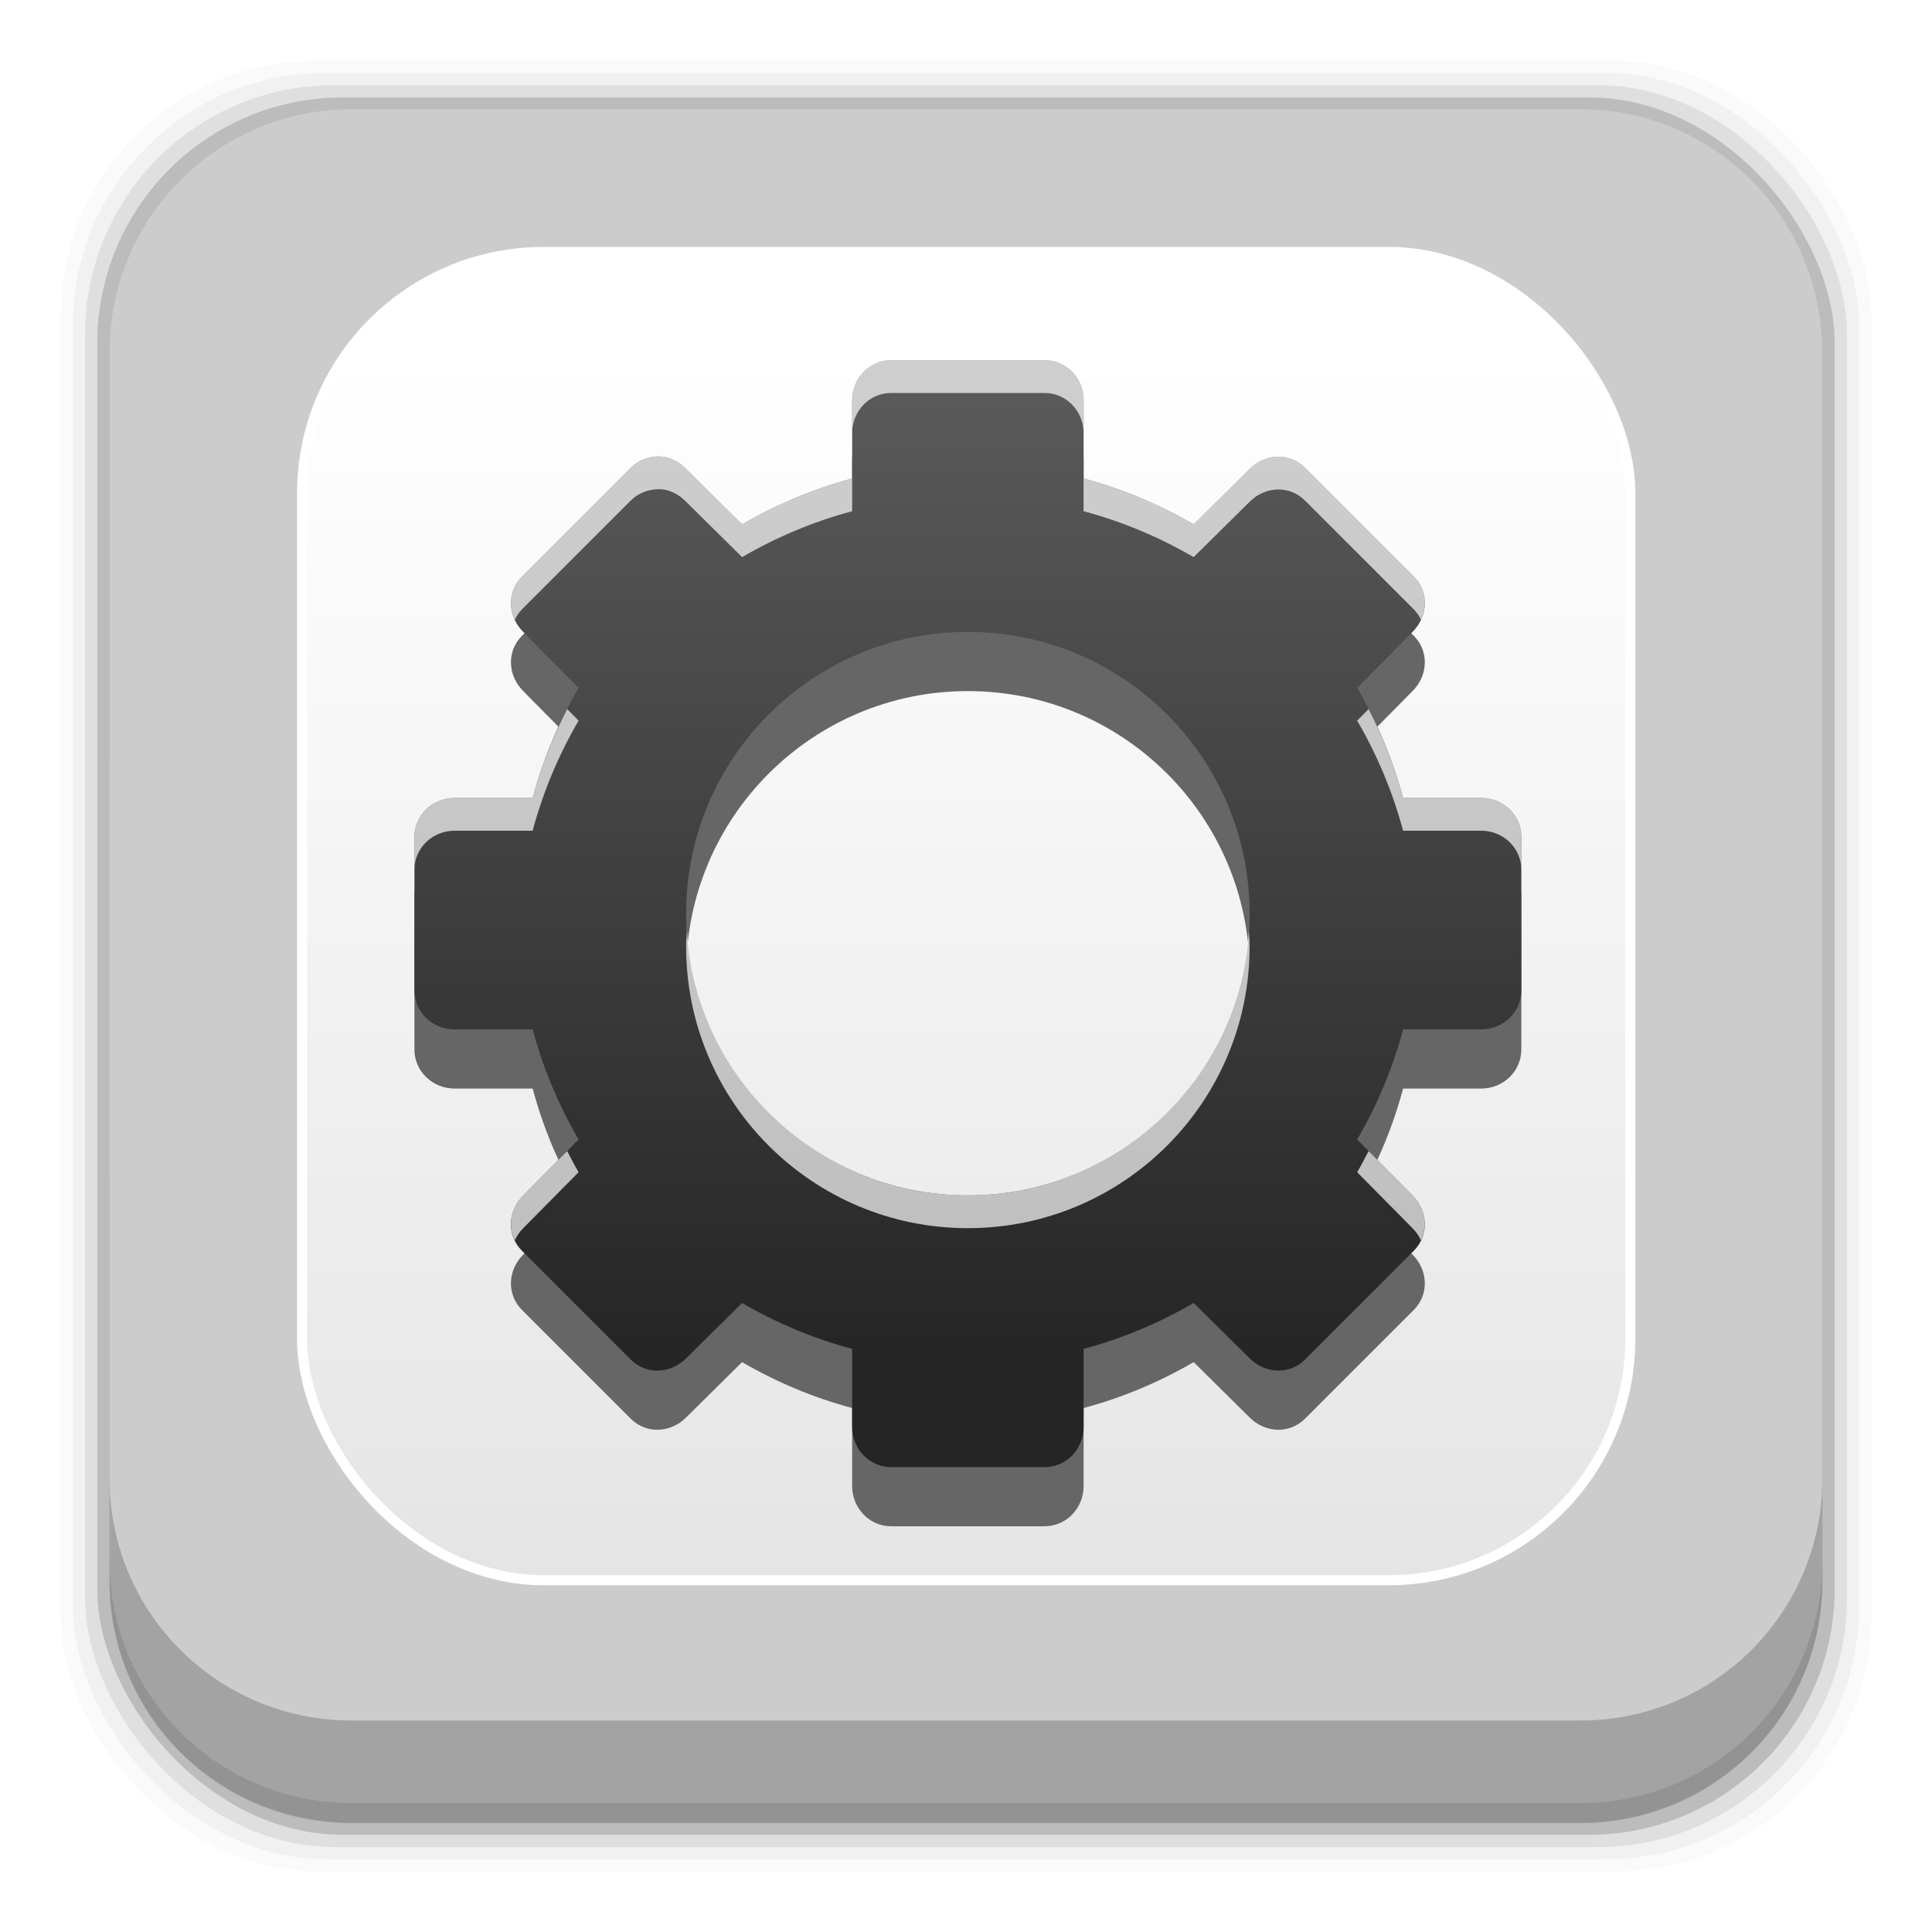 <?xml version="1.0" encoding="UTF-8" standalone="no"?>
<svg
   xmlns:dc="http://purl.org/dc/elements/1.1/"
   xmlns:cc="http://creativecommons.org/ns#"
   xmlns:rdf="http://www.w3.org/1999/02/22-rdf-syntax-ns#"
   xmlns:svg="http://www.w3.org/2000/svg"
   xmlns="http://www.w3.org/2000/svg"
   xmlns:xlink="http://www.w3.org/1999/xlink"
   xmlns:sodipodi="http://sodipodi.sourceforge.net/DTD/sodipodi-0.dtd"
   xmlns:inkscape="http://www.inkscape.org/namespaces/inkscape"
   height="96"
   width="96"
   id="svg2"
   version="1.1"
   inkscape:version="0.91 r13725"
   sodipodi:docname="dconf-editor.svg"
   inkscape:export-filename="/home/winardiaris/.icons/Tebu/apps/96/dconf-editor.png"
   inkscape:export-xdpi="90"
   inkscape:export-ydpi="90">
  <sodipodi:namedview
     pagecolor="#ffffff"
     bordercolor="#666666"
     borderopacity="1"
     objecttolerance="10"
     gridtolerance="10"
     guidetolerance="10"
     inkscape:pageopacity="0"
     inkscape:pageshadow="2"
     inkscape:window-width="1366"
     inkscape:window-height="708"
     id="namedview51"
     showgrid="false"
     inkscape:zoom="1.7383042"
     inkscape:cx="33.800045"
     inkscape:cy="94.26291"
     inkscape:window-x="0"
     inkscape:window-y="24"
     inkscape:window-maximized="1"
     inkscape:current-layer="svg2" />
  <defs
     id="defs4">
    <linearGradient
       x2="0"
       y1="20.221"
       y2="138.66"
       gradientUnits="userSpaceOnUse"
       id="linearGradient2862-8">
      <stop
         stop-color="#fff"
         id="stop7" />
      <stop
         stop-color="#fff"
         stop-opacity="0"
         offset="1"
         id="stop9" />
    </linearGradient>
    <clipPath
       id="clipPath3613-8">
      <use
         xlink:href="#SVGCleanerId_1"
         id="use12" />
    </clipPath>
    <filter
       x="-0.192"
       y="-0.192"
       height="1.384"
       color-interpolation-filters="sRGB"
       id="filter3794-9"
       width="1.384">
      <feGaussianBlur
         stdDeviation="5.28"
         id="feGaussianBlur15" />
    </filter>
    <clipPath
       id="clipPath3613-3">
      <use
         xlink:href="#SVGCleanerId_1"
         id="use18" />
    </clipPath>
    <linearGradient
       x2="0"
       y1="1028.7"
       y2="970.99"
       gradientUnits="userSpaceOnUse"
       id="linearGradient19375"
       gradientTransform="translate(0,-956.36)">
      <stop
         stop-color="#ccc"
         id="stop21" />
      <stop
         stop-color="#ebeef2"
         offset="1"
         id="stop23" />
    </linearGradient>
    <rect
       x="15"
       stroke-width="0.5"
       rx="12"
       y="15"
       fill="url(#linearGradient2862-8)"
       stroke="#fff"
       height="66"
       filter="url(#filter3794-9)"
       id="SVGCleanerId_0"
       width="66"
       stroke-linecap="round" />
    <rect
       x="6"
       rx="6"
       y="6"
       height="84"
       id="SVGCleanerId_1"
       width="84" />
    <linearGradient
       inkscape:collect="always"
       xlink:href="#linearGradient19375"
       id="linearGradient4198"
       x1="58.318"
       y1="89.46"
       x2="58.318"
       y2="6.07"
       gradientUnits="userSpaceOnUse" />
    <linearGradient
       inkscape:collect="always"
       xlink:href="#linearGradient3268"
       id="linearGradient4208"
       x1="49.465"
       y1="67.753"
       x2="49.465"
       y2="14.465"
       gradientUnits="userSpaceOnUse" />
    <linearGradient
       gradientTransform="matrix(1.345,0,0,1.497,-17.943,-15.346)"
       id="linearGradient30961"
       gradientUnits="userSpaceOnUse"
       y2="72.11"
       y1="12"
       x2="0">
      <stop
         id="stop4215"
         stop-color="#f0f0f0" />
      <stop
         id="stop4217"
         offset="1"
         stop-color="#b4b4b4" />
    </linearGradient>
    <linearGradient
       id="linearGradient4171"
       gradientUnits="userSpaceOnUse"
       y2="17.04"
       y1="57.58"
       x2="0">
      <stop
         id="stop4220" />
      <stop
         id="stop4222"
         offset="1"
         stop-opacity="0" />
    </linearGradient>
    <filter
       width="1.244"
       id="filter4036"
       color-interpolation-filters="sRGB"
       height="1.158"
       y="-0.079"
       x="-0.122">
      <feGaussianBlur
         id="feGaussianBlur4225"
         stdDeviation="0.66" />
    </filter>
    <linearGradient
       gradientTransform="matrix(0.714 0 0 0.818 23.14 -0.545)"
       id="linearGradient4173"
       gradientUnits="userSpaceOnUse"
       y2="62.26"
       y1="41.25"
       x2="0">
      <stop
         id="stop4228"
         stop-opacity="1"
         stop-color="#b4b4b4" />
      <stop
         id="stop4230"
         offset="0.45"
         stop-opacity="1"
         stop-color="#c8c8c8" />
      <stop
         id="stop4232"
         offset="0.5"
         stop-opacity="1"
         stop-color="#d2d2d2" />
      <stop
         id="stop4234"
         offset="0.55"
         stop-opacity="1"
         stop-color="#dcdcdc" />
      <stop
         id="stop4236"
         offset="1"
         stop-opacity="1"
         stop-color="#ffffff" />
    </linearGradient>
    <linearGradient
       gradientTransform="matrix(0.714 0 0 0.818 23.14 -0.545)"
       id="linearGradient4175"
       gradientUnits="userSpaceOnUse"
       y2="40"
       y1="64.02"
       x2="0">
      <stop
         id="stop4239"
         stop-opacity="1"
         stop-color="#818181" />
      <stop
         id="stop4241"
         offset="0.137"
         stop-opacity="1"
         stop-color="#bebebe" />
      <stop
         id="stop4243"
         offset="0.5"
         stop-opacity="1"
         stop-color="#c8c8c8" />
      <stop
         id="stop4245"
         offset="0.752"
         stop-opacity="1"
         stop-color="#bebebe" />
      <stop
         id="stop4247"
         offset="1"
         stop-opacity="1"
         stop-color="#ffffff" />
    </linearGradient>
    <linearGradient
       gradientTransform="matrix(0.714,0,0,0.818,23.14,-0.545)"
       id="linearGradient4125"
       gradientUnits="userSpaceOnUse"
       y2="40"
       y1="64.02"
       x2="0">
      <stop
         id="stop4250"
         stop-opacity="1"
         stop-color="#818181" />
      <stop
         id="stop4252"
         offset="0.137"
         stop-opacity="1"
         stop-color="#bebebe" />
      <stop
         id="stop4254"
         offset="0.5"
         stop-opacity="1"
         stop-color="#c8c8c8" />
      <stop
         id="stop4256"
         offset="0.761"
         stop-opacity="1"
         stop-color="#bebebe" />
      <stop
         id="stop4258"
         offset="1"
         stop-opacity="1"
         stop-color="#ffffff" />
    </linearGradient>
    <linearGradient
       gradientTransform="matrix(0.562,0,0,0.731,130.125,-26.746)"
       id="linearGradient4109"
       gradientUnits="userSpaceOnUse"
       y2="105"
       y1="23"
       xlink:href="#linearGradient3268"
       x2="0" />
    <linearGradient
       id="linearGradient3268">
      <stop
         id="stop4262"
         stop-opacity="1"
         stop-color="#252525" />
      <stop
         id="stop4264"
         offset="1"
         stop-opacity="1"
         stop-color="#5f5f5f" />
    </linearGradient>
    <linearGradient
       gradientTransform="matrix(0.562,0,0,0.731,130.125,-26.746)"
       id="linearGradient4111"
       gradientUnits="userSpaceOnUse"
       y2="22.99"
       y1="105"
       x2="0">
      <stop
         id="stop4267"
         stop-opacity="1"
         stop-color="#cecece" />
      <stop
         id="stop4269"
         offset="1"
         stop-opacity="1"
         stop-color="#d6d6d6" />
    </linearGradient>
    <filter
       width="1.243"
       id="filter4575"
       color-interpolation-filters="sRGB"
       height="1.158"
       y="-0.079"
       x="-0.122">
      <feGaussianBlur
         id="feGaussianBlur4272"
         stdDeviation="0.659" />
    </filter>
    <linearGradient
       gradientTransform="matrix(0.562,0,0,0.731,156.125,-20.746)"
       id="linearGradient3956"
       gradientUnits="userSpaceOnUse"
       y2="105"
       y1="23"
       xlink:href="#linearGradient3268"
       x2="0" />
    <linearGradient
       gradientTransform="matrix(0.562,0,0,0.731,156.125,-20.746)"
       id="linearGradient3958"
       gradientUnits="userSpaceOnUse"
       y2="22.99"
       y1="105"
       xlink:href="#linearGradient4049"
       x2="0" />
    <linearGradient
       id="linearGradient4049">
      <stop
         id="stop4277"
         stop-opacity="1"
         stop-color="#e2e2e2" />
      <stop
         id="stop4279"
         offset="1"
         stop-opacity="1"
         stop-color="#e2e2e2" />
    </linearGradient>
    <linearGradient
       gradientTransform="matrix(0.562,0,0,0.731,178.122,-20.746)"
       id="linearGradient4391"
       gradientUnits="userSpaceOnUse"
       y2="105"
       y1="23"
       xlink:href="#linearGradient3268"
       x2="0" />
    <linearGradient
       gradientTransform="matrix(0.562,0,0,0.731,178.122,-20.746)"
       id="linearGradient4393"
       gradientUnits="userSpaceOnUse"
       y2="22.99"
       y1="105"
       xlink:href="#linearGradient4049"
       x2="0" />
    <linearGradient
       id="linearGradient4551-9"
       gradientUnits="userSpaceOnUse"
       x2="20.18"
       x1="16">
      <stop
         id="stop4284"
         stop-opacity="1"
         stop-color="#767676" />
      <stop
         id="stop4286"
         offset="1"
         stop-opacity="1"
         stop-color="#fdfdfd" />
    </linearGradient>
    <radialGradient
       gradientTransform="matrix(1,0,0,1.004,0,-0.364)"
       cx="18.09"
       id="radialGradient4553"
       gradientUnits="userSpaceOnUse"
       r="2.089"
       cy="85.06">
      <stop
         id="stop4289"
         stop-opacity="1"
         stop-color="#ffe35f" />
      <stop
         id="stop4291"
         offset="1"
         stop-opacity="1"
         stop-color="#e20000" />
    </radialGradient>
    <linearGradient
       gradientTransform="translate(125.125,-21.946)"
       id="linearGradient4432"
       gradientUnits="userSpaceOnUse"
       y2="64.31"
       y1="12"
       x2="0">
      <stop
         id="stop4294"
         stop-opacity="1"
         stop-color="#ffffff" />
      <stop
         id="stop4296"
         offset="1"
         stop-opacity="0"
         stop-color="#ffffff" />
    </linearGradient>
    <linearGradient
       gradientTransform="translate(125.125,-21.946)"
       id="linearGradient4419"
       gradientUnits="userSpaceOnUse"
       y2="84.19"
       y1="12"
       x2="0">
      <stop
         id="stop4299"
         stop-opacity="1"
         stop-color="#e2e2e2" />
      <stop
         id="stop4301"
         offset="1"
         stop-opacity="1"
         stop-color="#bfbfbf" />
    </linearGradient>
    <path
       id="SVGCleanerId_0-0"
       fill-rule="nonzero"
       fill-opacity="1"
       d="m 20.179,85.062 a 2.089,2.098 0 1 1 -4.179,0 2.089,2.098 0 1 1 4.179,0 z" />
    <path
       opacity="0.8"
       visibility="visible"
       id="SVGCleanerId_1-7"
       fill-rule="evenodd"
       stroke="none"
       fill-opacity="1"
       color="#000000"
       fill="url(#linearGradient4171)"
       display="inline"
       stroke-width="2"
       d="M 17.562,36 C 16.133,36 15,37.203 15,38.625 l 0,14.75 C 15,54.797 16.133,56 17.562,56 l 7.875,0 C 26.867,56 28,54.797 28,53.375 l 0,-14.75 C 28,37.203 26.867,36 25.438,36 l -7.875,0 z" />
    <rect
       ry="1.636"
       rx="1.429"
       y="33"
       fill-rule="evenodd"
       x="41"
       fill-opacity="1"
       fill="url(#linearGradient4173)"
       width="10"
       stroke-width="2"
       stroke-opacity="1"
       stroke-miterlimit="4"
       id="SVGCleanerId_2"
       stroke-linejoin="round"
       height="18"
       stroke-linecap="butt"
       stroke-dashoffset="0"
       stroke-dasharray="none" />
    <path
       visibility="visible"
       opacity="0.2"
       id="SVGCleanerId_3"
       stroke="none"
       fill-opacity="1"
       color="#000000"
       fill="#000000"
       display="inline"
       stroke-width="2"
       d="m 42,41 0,2 8,0 0,-2 -8,0 z" />
  </defs>
  <g
     id="g4494"
     transform="translate(0.01,0.02)">
    <rect
       x="3"
       rx="12.724"
       y="2.99"
       height="89.98"
       width="89.98"
       id="rect29"
       style="fill-opacity:0.02" />
    <rect
       x="3.608"
       rx="12.552"
       y="3.6"
       height="88.76"
       width="88.76"
       id="rect31"
       style="fill-opacity:0.039" />
    <rect
       x="4.216"
       rx="12.38"
       y="4.21"
       height="87.55"
       width="87.55"
       id="rect33"
       style="fill-opacity:0.078" />
    <rect
       x="4.824"
       rx="12.208"
       y="4.82"
       height="86.33"
       width="86.33"
       id="rect35"
       style="fill-opacity:0.157" />
    <path
       id="path4317"
       inkscape:connector-curvature="0"
       d="m 17.594,5.438 c -6.642,0 -11.969,5.395 -11.969,12.063 l 2e-4,61.031 c 0,6.668 5.327,12.031 11.969,12.031 l 60.812,0 c 6.642,0 11.969,-5.363 11.969,-12.031 l 0,-61.031 c 0,-6.668 -5.327,-12.063 -11.969,-12.063 l -60.812,2e-4 z"
       style="fill:url(#linearGradient30961)" />
    <path
       d="m 17.469,5.406 c -6.668,0 -12.032,5.395 -12.032,12.063 l 5e-4,61.031 c 0,6.668 5.364,12.031 12.032,12.031 l 61.03,0 c 6.668,0 12.031,-5.363 12.031,-12.031 l 0,-61.031 c 0,-6.668 -5.363,-12.063 -12.031,-12.063 l -61.031,2e-4 z"
       id="path37"
       inkscape:connector-curvature="0"
       style="fill:url(#linearGradient4198);fill-opacity:1" />
    <path
       d="m 5.432,73.44 0,5.066 c 0,6.668 5.364,12.032 12.032,12.032 l 61.049,0 c 6.668,0 12.032,-5.364 12.032,-12.032 l 0,-5.066 c 0,6.668 -5.364,12.032 -12.032,12.032 l -61.049,0 c -6.668,0 -12.032,-5.364 -12.032,-12.032 z"
       id="path39"
       inkscape:connector-curvature="0"
       style="fill-opacity:0.2" />
    <path
       d="m 5.432,77.54 0,1.013 c 0,6.668 5.364,12.032 12.032,12.032 l 61.049,0 c 6.668,0 12.032,-5.364 12.032,-12.032 l 0,-1.013 c 0,6.668 -5.364,12.032 -12.032,12.032 l -61.049,0 c -6.668,0 -12.032,-5.364 -12.032,-12.032 z"
       id="path41"
       inkscape:connector-curvature="0"
       style="fill-opacity:0.098" />
    <use
       xlink:href="#SVGCleanerId_0"
       clip-path="url(#clipPath3613-8)"
       transform="translate(0,-2.5)"
       id="use43"
       style="opacity:0.2"
       x="0"
       y="0"
       width="100%"
       height="100%" />
    <path
       d="m 44.271,20.82 c -1.082,0 -1.938,0.899 -1.938,2 l 0,3.875 c -1.935,0.516 -3.777,1.297 -5.469,2.281 l -2.781,-2.75 c -0.389,-0.389 -0.84,-0.621 -1.344,-0.625 -0.504,-0.004 -1.024,0.18 -1.406,0.562 L 25.927,31.57 c -0.765,0.765 -0.716,1.972 0.062,2.75 l 2.75,2.781 c -0.984,1.692 -1.766,3.534 -2.281,5.469 l -3.875,0 c -1.101,0 -2,0.855 -2,1.937 l 0,7.625 c 0,1.082 0.899,1.938 2,1.938 l 3.875,0 c 0.516,1.935 1.297,3.777 2.281,5.469 l -2.75,2.781 c -0.778,0.778 -0.828,1.985 -0.062,2.75 l 5.406,5.406 c 0.765,0.765 1.972,0.716 2.75,-0.063 l 2.781,-2.75 c 1.692,0.984 3.534,1.766 5.469,2.281 l 0,3.875 c 0,1.101 0.855,2 1.938,2 l 7.625,0 c 1.082,0 1.938,-0.899 1.938,-2 l 0,-3.875 c 1.935,-0.516 3.777,-1.297 5.469,-2.281 l 2.781,2.75 c 0.778,0.778 1.985,0.828 2.75,0.063 l 5.406,-5.406 c 0.765,-0.765 0.716,-1.972 -0.062,-2.75 l -2.75,-2.781 c 0.984,-1.692 1.766,-3.534 2.281,-5.469 l 3.875,0 c 1.101,0 2,-0.855 2,-1.938 l 0,-7.625 c 0,-1.082 -0.899,-1.937 -2,-1.937 l -3.875,0 c -0.516,-1.935 -1.297,-3.777 -2.281,-5.469 l 2.75,-2.781 c 0.778,-0.778 0.828,-1.985 0.062,-2.75 l -5.406,-5.406 c -0.765,-0.765 -1.972,-0.716 -2.75,0.062 l -2.781,2.75 C 57.611,27.992 55.769,27.211 53.834,26.695 l 0,-3.875 c 0,-1.101 -0.855,-2 -1.938,-2 l -7.625,0 z m 3.812,13.5 c 7.732,0 14,6.268 14,14 0,7.732 -6.268,14 -14,14 -7.732,0 -14,-6.268 -14,-14 0,-7.732 6.268,-14 14,-14 z"
       display="block"
       id="path47"
       inkscape:connector-curvature="0"
       style="display:block;fill:#666666" />
    <path
       d="m 44.271,17.88 c -1.082,0 -1.938,0.899 -1.938,2 l 0,3.875 c -1.935,0.516 -3.777,1.297 -5.469,2.281 l -2.781,-2.75 c -0.389,-0.389 -0.84,-0.621 -1.344,-0.625 -0.504,-0.004 -1.024,0.18 -1.406,0.562 L 25.927,28.63 c -0.765,0.765 -0.716,1.972 0.062,2.75 l 2.75,2.781 c -0.984,1.692 -1.766,3.534 -2.281,5.469 l -3.875,0 c -1.101,0 -2,0.855 -2,1.938 l 0,7.625 c 0,1.082 0.899,1.938 2,1.938 l 3.875,0 c 0.516,1.935 1.297,3.777 2.281,5.469 l -2.75,2.781 c -0.778,0.778 -0.828,1.985 -0.062,2.75 l 5.406,5.406 c 0.765,0.765 1.972,0.716 2.75,-0.063 l 2.781,-2.75 c 1.692,0.984 3.534,1.766 5.469,2.281 l 0,3.875 c 0,1.101 0.855,2 1.938,2 l 7.625,0 c 1.082,0 1.938,-0.899 1.938,-2 l 0,-3.875 c 1.935,-0.516 3.777,-1.297 5.469,-2.281 l 2.781,2.75 c 0.778,0.778 1.985,0.828 2.75,0.063 l 5.406,-5.406 c 0.765,-0.765 0.716,-1.972 -0.062,-2.75 l -2.75,-2.781 c 0.984,-1.692 1.766,-3.534 2.281,-5.469 l 3.875,0 c 1.101,0 2,-0.855 2,-1.938 l 0,-7.625 c 0,-1.082 -0.899,-1.938 -2,-1.938 l -3.875,0 c -0.516,-1.935 -1.297,-3.777 -2.281,-5.469 l 2.75,-2.781 c 0.778,-0.778 0.828,-1.985 0.062,-2.75 l -5.406,-5.406 c -0.765,-0.765 -1.972,-0.716 -2.75,0.062 l -2.781,2.75 C 57.611,25.052 55.769,24.271 53.834,23.755 l 0,-3.875 c 0,-1.101 -0.855,-2 -1.938,-2 l -7.625,0 z m 3.812,13.5 c 7.732,0 14,6.268 14,14 0,7.732 -6.268,14 -14,14 -7.732,0 -14,-6.268 -14,-14 0,-7.732 6.268,-14 14,-14 z"
       display="block"
       id="path49"
       style="display:block;fill:url(#linearGradient4208);fill-opacity:1"
       inkscape:connector-curvature="0" />
    <path
       inkscape:connector-curvature="0"
       id="path4487"
       d="m 44.27,17.88 c -1.082,0 -1.938,0.899 -1.938,2 l 0,1.627 c 0,-1.101 0.855,-2 1.938,-2 l 7.625,0 c 1.082,0 1.938,0.899 1.938,2 l 0,-1.627 c 0,-1.101 -0.855,-2 -1.938,-2 l -7.625,0 z m -11.531,4.781 c -0.504,-0.004 -1.024,0.18 -1.406,0.562 l -5.406,5.406 c -0.587,0.587 -0.69,1.431 -0.357,2.145 0.089,-0.185 0.202,-0.362 0.357,-0.518 l 5.406,-5.406 c 0.383,-0.383 0.903,-0.567 1.406,-0.562 0.504,0.004 0.955,0.236 1.344,0.625 l 2.781,2.75 c 1.692,-0.984 3.534,-1.766 5.469,-2.281 l 0,-1.627 c -1.935,0.516 -3.777,1.297 -5.469,2.281 l -2.781,-2.75 c -0.389,-0.389 -0.84,-0.621 -1.344,-0.625 z m 30.725,0.014 c -0.495,0.014 -0.992,0.222 -1.381,0.611 l -2.781,2.75 c -1.692,-0.984 -3.534,-1.766 -5.469,-2.281 l 0,1.627 c 1.935,0.516 3.777,1.297 5.469,2.281 l 2.781,-2.75 c 0.778,-0.778 1.985,-0.828 2.75,-0.062 l 5.406,5.406 c 0.156,0.156 0.27,0.333 0.359,0.518 0.332,-0.714 0.227,-1.558 -0.359,-2.145 l -5.406,-5.406 C 64.45,22.841 63.958,22.661 63.464,22.675 Z M 28.173,35.214 c -0.716,1.395 -1.304,2.874 -1.715,4.416 l -3.875,0 c -1.101,0 -2,0.855 -2,1.938 l 0,1.627 c 0,-1.082 0.899,-1.938 2,-1.938 l 3.875,0 c 0.516,-1.935 1.297,-3.777 2.281,-5.469 l -0.566,-0.574 z m 39.822,0 -0.568,0.574 c 0.984,1.692 1.766,3.534 2.281,5.469 l 3.875,0 c 1.101,0 2,0.855 2,1.938 l 0,-1.627 c 0,-1.082 -0.899,-1.938 -2,-1.938 l -3.875,0 C 69.297,38.088 68.711,36.609 67.995,35.214 Z M 34.124,46.195 c -0.016,0.27 -0.041,0.538 -0.041,0.812 0,7.732 6.268,14 14,14 7.732,0 14,-6.268 14,-14 0,-0.274 -0.025,-0.542 -0.041,-0.812 -0.424,7.351 -6.502,13.186 -13.959,13.186 -7.457,0 -13.535,-5.835 -13.959,-13.186 z m -5.951,10.979 -2.184,2.207 c -0.62,0.62 -0.768,1.509 -0.42,2.232 0.101,-0.217 0.238,-0.424 0.42,-0.605 l 2.75,-2.781 c -0.2,-0.344 -0.384,-0.697 -0.566,-1.053 z m 39.822,0 c -0.183,0.356 -0.368,0.709 -0.568,1.053 l 2.75,2.781 c 0.182,0.182 0.321,0.388 0.422,0.605 0.348,-0.724 0.198,-1.612 -0.422,-2.232 l -2.182,-2.207 z"
       style="display:block;opacity:0.7;fill:#ffffff;fill-opacity:1" />
  </g>
</svg>
